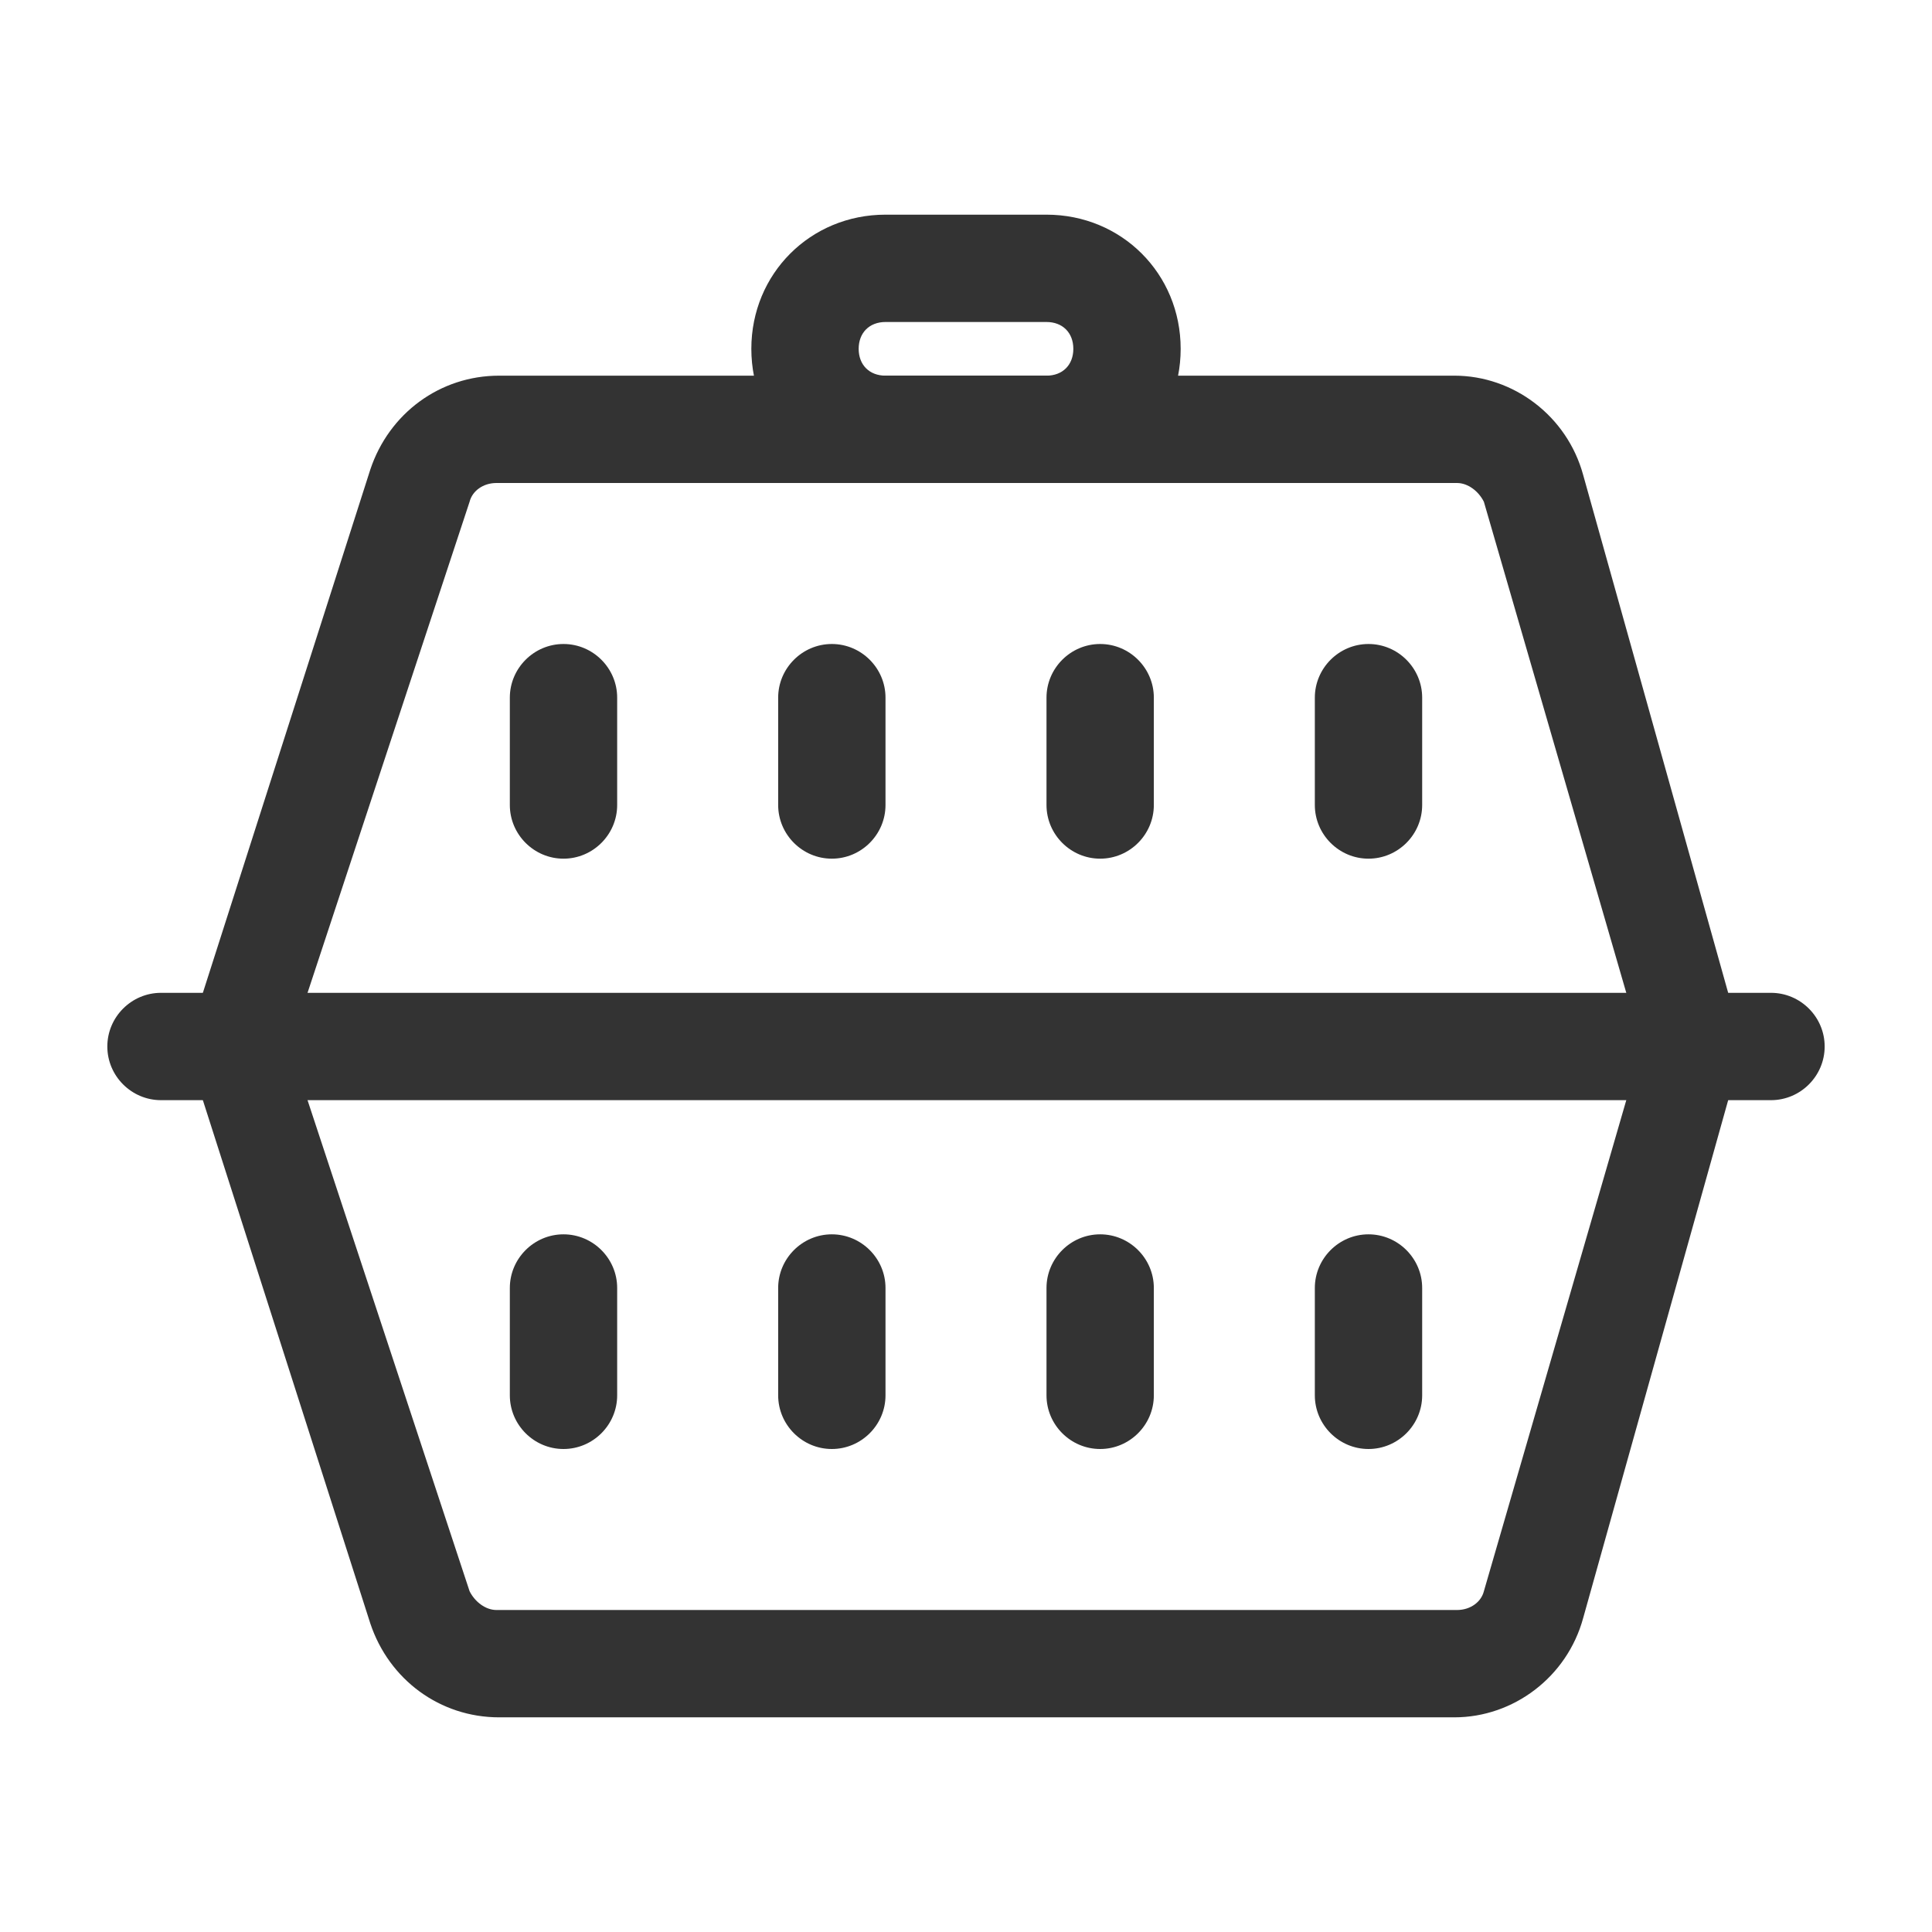 <?xml version="1.0" standalone="no"?><!DOCTYPE svg PUBLIC "-//W3C//DTD SVG 1.1//EN" "http://www.w3.org/Graphics/SVG/1.1/DTD/svg11.dtd"><svg class="icon" width="200px" height="200.00px" viewBox="0 0 1024 1024" version="1.1" xmlns="http://www.w3.org/2000/svg"><path fill="#333333" d="M554.667 113.778h-85.333c-39.822 0-71.111 31.289-71.111 71.111s31.289 71.111 71.111 71.111h85.333c39.822 0 71.111-31.289 71.111-71.111s-31.289-71.111-71.111-71.111z m0 85.333h-85.333c-8.533 0-14.222-5.689-14.222-14.222s5.689-14.222 14.222-14.222h85.333c8.533 0 14.222 5.689 14.222 14.222s-5.689 14.222-14.222 14.222zM270.222 426.667v-56.889c0-15.644 12.8-28.444 28.444-28.444s28.444 12.8 28.444 28.444v56.889c0 15.644-12.8 28.444-28.444 28.444s-28.444-12.8-28.444-28.444zM412.444 426.667v-56.889c0-15.644 12.8-28.444 28.444-28.444s28.444 12.8 28.444 28.444v56.889c0 15.644-12.8 28.444-28.444 28.444s-28.444-12.8-28.444-28.444zM554.667 426.667v-56.889c0-15.644 12.8-28.444 28.444-28.444s28.444 12.8 28.444 28.444v56.889c0 15.644-12.8 28.444-28.444 28.444s-28.444-12.8-28.444-28.444zM696.889 426.667v-56.889c0-15.644 12.8-28.444 28.444-28.444s28.444 12.8 28.444 28.444v56.889c0 15.644-12.8 28.444-28.444 28.444s-28.444-12.8-28.444-28.444zM270.222 739.556v-56.889c0-15.644 12.8-28.444 28.444-28.444s28.444 12.8 28.444 28.444v56.889c0 15.644-12.8 28.444-28.444 28.444s-28.444-12.8-28.444-28.444zM412.444 739.556v-56.889c0-15.644 12.8-28.444 28.444-28.444s28.444 12.8 28.444 28.444v56.889c0 15.644-12.8 28.444-28.444 28.444s-28.444-12.8-28.444-28.444zM554.667 739.556v-56.889c0-15.644 12.8-28.444 28.444-28.444s28.444 12.8 28.444 28.444v56.889c0 15.644-12.8 28.444-28.444 28.444s-28.444-12.8-28.444-28.444zM696.889 739.556v-56.889c0-15.644 12.8-28.444 28.444-28.444s28.444 12.8 28.444 28.444v56.889c0 15.644-12.8 28.444-28.444 28.444s-28.444-12.8-28.444-28.444z"  /><path fill="#333333" d="M918.756 536.178l-79.644-284.444c-8.533-31.289-36.978-52.622-68.267-52.622H264.533c-31.289 0-58.311 19.911-68.267 49.778l-91.022 284.444c-4.267 14.222-4.267 29.867 0 42.667l91.022 284.444c9.956 29.867 36.978 49.778 68.267 49.778h506.311c31.289 0 59.733-21.333 68.267-52.622l79.644-284.444c4.267-11.378 4.267-25.6 0-36.978z m-49.778 22.756l-82.489 284.444c-1.422 5.689-7.111 9.956-14.222 9.956H263.111c-5.689 0-11.378-4.267-14.222-9.956l-93.867-284.444c-1.422-2.844-1.422-5.689 0-8.533l93.867-284.444c1.422-5.689 7.111-9.956 14.222-9.956h509.156c5.689 0 11.378 4.267 14.222 9.956l82.489 284.444v8.533z"  /><path fill="#333333" d="M938.667 583.111H85.333c-15.644 0-28.444-12.8-28.444-28.444s12.8-28.444 28.444-28.444h853.333c15.644 0 28.444 12.8 28.444 28.444s-12.8 28.444-28.444 28.444z"  /></svg>